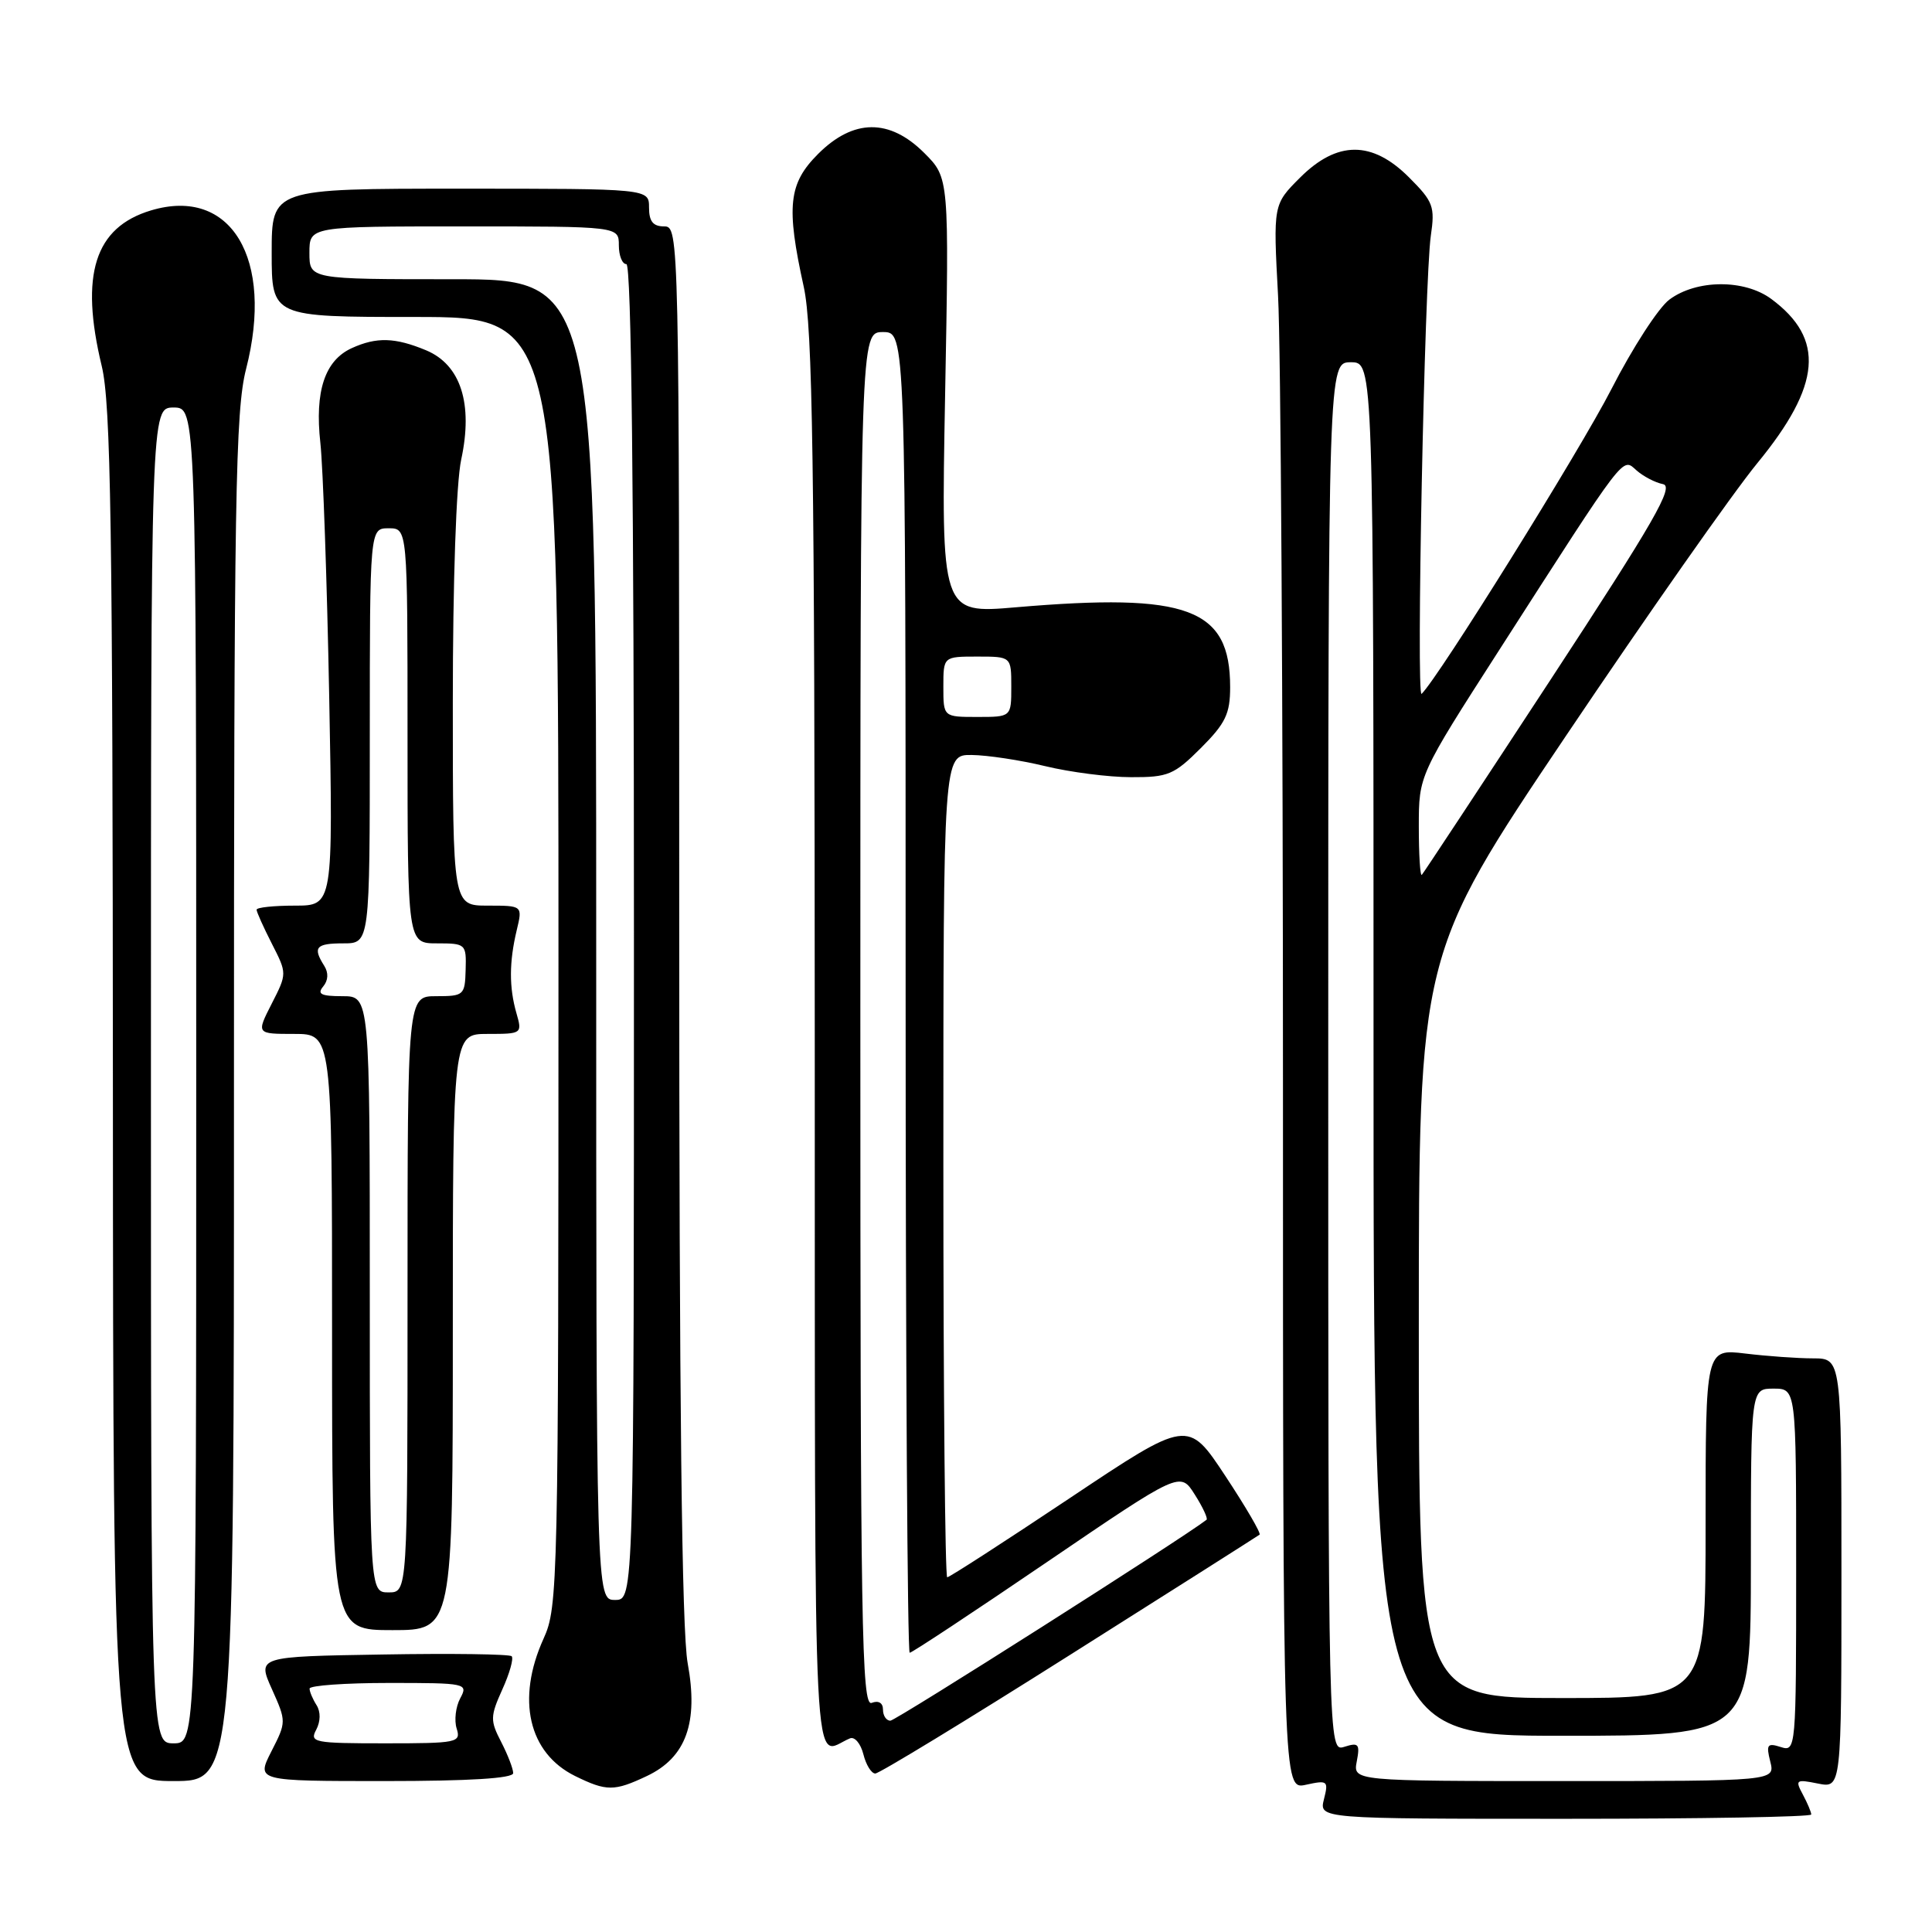 <?xml version="1.0" encoding="UTF-8" standalone="no"?>
<!DOCTYPE svg PUBLIC "-//W3C//DTD SVG 1.1//EN" "http://www.w3.org/Graphics/SVG/1.1/DTD/svg11.dtd" >
<svg xmlns="http://www.w3.org/2000/svg" xmlns:xlink="http://www.w3.org/1999/xlink" version="1.1" viewBox="0 0 256 256">
 <g >
 <path fill="currentColor"
d=" M 240.00 240.43 C 240.00 240.12 239.50 238.93 238.89 237.79 C 237.84 235.84 237.97 235.74 240.89 236.33 C 244.00 236.95 244.00 236.95 244.00 208.47 C 244.00 180.00 244.00 180.00 240.25 179.99 C 238.19 179.99 234.14 179.70 231.25 179.35 C 226.00 178.72 226.00 178.72 226.00 201.86 C 226.00 225.00 226.00 225.00 207.00 225.00 C 188.00 225.00 188.00 225.00 188.00 175.75 C 188.00 126.49 188.00 126.49 207.50 97.50 C 218.23 81.55 229.64 65.28 232.87 61.35 C 241.33 51.04 241.85 44.90 234.70 39.61 C 231.14 36.98 224.79 37.02 221.20 39.70 C 219.76 40.77 216.30 46.12 213.51 51.58 C 209.37 59.66 190.59 89.82 188.37 91.94 C 187.63 92.64 188.76 37.05 189.59 31.25 C 190.16 27.36 189.92 26.72 186.70 23.50 C 181.81 18.61 177.18 18.62 172.25 23.55 C 168.70 27.10 168.70 27.10 169.35 39.21 C 169.71 45.87 170.00 93.13 170.00 144.24 C 170.00 237.16 170.00 237.16 173.04 236.49 C 175.92 235.86 176.05 235.96 175.43 238.41 C 174.78 241.00 174.78 241.00 207.39 241.00 C 225.33 241.00 240.00 240.75 240.00 240.43 Z  M 85.72 235.33 C 90.91 232.87 92.57 228.27 91.12 220.38 C 90.34 216.15 90.00 185.97 90.00 122.13 C 90.00 30.67 89.99 30.00 88.00 30.00 C 86.53 30.00 86.00 29.33 86.00 27.50 C 86.00 25.00 86.00 25.00 61.00 25.00 C 36.00 25.00 36.00 25.00 36.00 33.50 C 36.00 42.00 36.00 42.00 55.00 42.00 C 74.00 42.00 74.00 42.00 74.00 127.39 C 74.00 210.33 73.94 212.91 72.02 217.14 C 68.39 225.15 70.02 232.28 76.20 235.33 C 80.37 237.38 81.39 237.38 85.72 235.33 Z  M 31.00 145.58 C 31.00 65.78 31.19 54.42 32.61 48.88 C 36.35 34.28 30.61 24.70 20.01 27.88 C 12.54 30.12 10.56 36.39 13.48 48.50 C 14.69 53.51 14.93 69.53 14.96 145.25 C 15.00 236.00 15.00 236.00 23.00 236.00 C 31.00 236.00 31.00 236.00 31.00 145.58 Z  M 68.00 234.95 C 68.00 234.37 67.28 232.51 66.41 230.82 C 64.94 227.98 64.95 227.44 66.56 223.86 C 67.53 221.73 68.08 219.75 67.80 219.46 C 67.52 219.18 59.82 219.07 50.69 219.23 C 34.09 219.50 34.09 219.50 36.03 223.82 C 37.95 228.11 37.95 228.17 35.96 232.07 C 33.96 236.00 33.96 236.00 50.98 236.00 C 62.20 236.00 68.00 235.64 68.00 234.95 Z  M 141.71 219.33 C 155.35 210.72 166.68 203.52 166.90 203.35 C 167.12 203.18 165.07 199.67 162.35 195.55 C 157.40 188.06 157.40 188.06 141.72 198.53 C 133.09 204.29 125.80 209.00 125.51 209.00 C 125.23 209.00 125.00 184.48 125.00 154.50 C 125.00 100.00 125.00 100.00 128.75 100.04 C 130.81 100.06 135.20 100.72 138.50 101.52 C 141.80 102.32 146.92 102.98 149.87 102.98 C 154.78 103.00 155.57 102.67 159.12 99.12 C 162.39 95.85 163.00 94.58 163.00 91.05 C 163.00 80.59 157.44 78.52 134.60 80.47 C 124.70 81.32 124.70 81.32 125.23 52.44 C 125.77 23.57 125.77 23.57 122.48 20.28 C 117.88 15.68 113.09 15.71 108.40 20.40 C 104.48 24.32 104.15 27.33 106.50 38.00 C 107.68 43.37 107.94 60.77 107.96 138.36 C 108.00 240.39 107.60 232.41 112.63 230.34 C 113.25 230.09 114.04 231.03 114.40 232.44 C 114.75 233.85 115.46 235.00 115.98 235.00 C 116.50 235.00 128.08 227.95 141.71 219.33 Z  M 60.00 176.50 C 60.00 137.00 60.00 137.00 64.61 137.00 C 69.16 137.00 69.21 136.97 68.43 134.25 C 67.45 130.84 67.46 127.47 68.47 123.25 C 69.25 120.00 69.25 120.00 64.62 120.00 C 60.00 120.00 60.00 120.00 60.00 93.05 C 60.00 77.01 60.45 63.99 61.11 60.90 C 62.71 53.49 61.05 48.34 56.47 46.42 C 52.36 44.71 49.90 44.63 46.61 46.13 C 43.04 47.76 41.69 51.83 42.45 58.69 C 42.80 61.89 43.33 76.99 43.62 92.25 C 44.14 120.00 44.14 120.00 39.07 120.00 C 36.28 120.00 34.00 120.24 34.00 120.54 C 34.00 120.84 34.91 122.86 36.02 125.04 C 38.04 129.00 38.04 129.00 36.00 133.00 C 33.96 137.00 33.96 137.00 38.98 137.00 C 44.00 137.00 44.00 137.00 44.00 176.50 C 44.00 216.00 44.00 216.00 52.00 216.00 C 60.00 216.00 60.00 216.00 60.00 176.50 Z  M 179.78 233.39 C 180.22 231.09 180.02 230.86 178.14 231.46 C 176.00 232.13 176.00 232.13 176.00 140.07 C 176.00 48.00 176.00 48.00 179.00 48.00 C 182.00 48.00 182.00 48.00 182.00 139.00 C 182.00 230.00 182.00 230.00 207.00 230.00 C 232.00 230.00 232.00 230.00 232.00 207.00 C 232.00 184.00 232.00 184.00 235.00 184.00 C 238.00 184.00 238.00 184.00 238.00 208.07 C 238.00 231.83 237.97 232.13 235.96 231.49 C 234.18 230.92 234.00 231.16 234.57 233.42 C 235.22 236.00 235.22 236.00 207.25 236.00 C 179.28 236.00 179.28 236.00 179.78 233.39 Z  M 188.00 109.52 C 188.00 102.72 188.00 102.72 198.67 86.11 C 215.63 59.70 214.92 60.62 216.85 62.33 C 217.76 63.13 219.33 63.95 220.35 64.15 C 221.87 64.44 219.22 69.04 205.50 90.00 C 196.31 104.03 188.62 115.69 188.40 115.92 C 188.18 116.15 188.00 113.27 188.00 109.52 Z  M 79.00 124.50 C 79.00 37.00 79.00 37.00 60.00 37.00 C 41.00 37.00 41.00 37.00 41.00 33.50 C 41.00 30.00 41.00 30.00 61.50 30.00 C 82.00 30.00 82.00 30.00 82.00 32.50 C 82.00 33.88 82.45 35.00 83.00 35.00 C 83.66 35.00 84.00 65.17 84.00 123.50 C 84.00 212.00 84.00 212.00 81.50 212.00 C 79.00 212.00 79.00 212.00 79.00 124.50 Z  M 20.00 142.50 C 20.00 54.00 20.00 54.00 23.00 54.00 C 26.00 54.00 26.00 54.00 26.00 142.50 C 26.00 231.00 26.00 231.00 23.00 231.00 C 20.00 231.00 20.00 231.00 20.00 142.50 Z  M 41.90 229.20 C 42.48 228.09 42.50 226.83 41.95 225.95 C 41.44 225.15 41.02 224.16 41.02 223.75 C 41.01 223.34 45.74 223.00 51.54 223.00 C 61.83 223.00 62.05 223.05 60.98 225.04 C 60.38 226.16 60.17 227.96 60.51 229.04 C 61.10 230.90 60.61 231.00 51.03 231.00 C 41.61 231.00 40.99 230.88 41.90 229.20 Z  M 117.00 226.53 C 117.00 225.64 116.41 225.29 115.50 225.64 C 114.17 226.15 114.00 215.68 114.00 135.11 C 114.00 44.00 114.00 44.00 117.00 44.00 C 120.00 44.00 120.00 44.00 120.00 131.50 C 120.00 179.62 120.24 219.00 120.54 219.00 C 120.84 219.00 129.02 213.59 138.73 206.98 C 156.38 194.97 156.38 194.97 158.31 198.03 C 159.38 199.71 160.08 201.22 159.87 201.38 C 156.80 203.78 118.69 228.00 117.98 228.00 C 117.44 228.00 117.00 227.34 117.00 226.53 Z  M 125.00 91.00 C 125.00 87.00 125.00 87.00 129.50 87.00 C 134.00 87.00 134.00 87.00 134.00 91.00 C 134.00 95.00 134.00 95.00 129.50 95.00 C 125.00 95.00 125.00 95.00 125.00 91.00 Z  M 49.00 171.50 C 49.00 132.00 49.00 132.00 45.38 132.00 C 42.54 132.00 41.99 131.72 42.82 130.72 C 43.50 129.90 43.55 128.90 42.96 127.97 C 41.41 125.52 41.85 125.00 45.50 125.00 C 49.00 125.00 49.00 125.00 49.00 97.50 C 49.00 70.00 49.00 70.00 51.50 70.00 C 54.00 70.00 54.00 70.00 54.00 97.50 C 54.00 125.00 54.00 125.00 57.90 125.00 C 61.71 125.00 61.80 125.08 61.70 128.50 C 61.61 131.87 61.46 132.00 57.80 132.00 C 54.00 132.00 54.00 132.00 54.00 171.50 C 54.00 211.00 54.00 211.00 51.50 211.00 C 49.00 211.00 49.00 211.00 49.00 171.50 Z "/>
</g>
</svg>